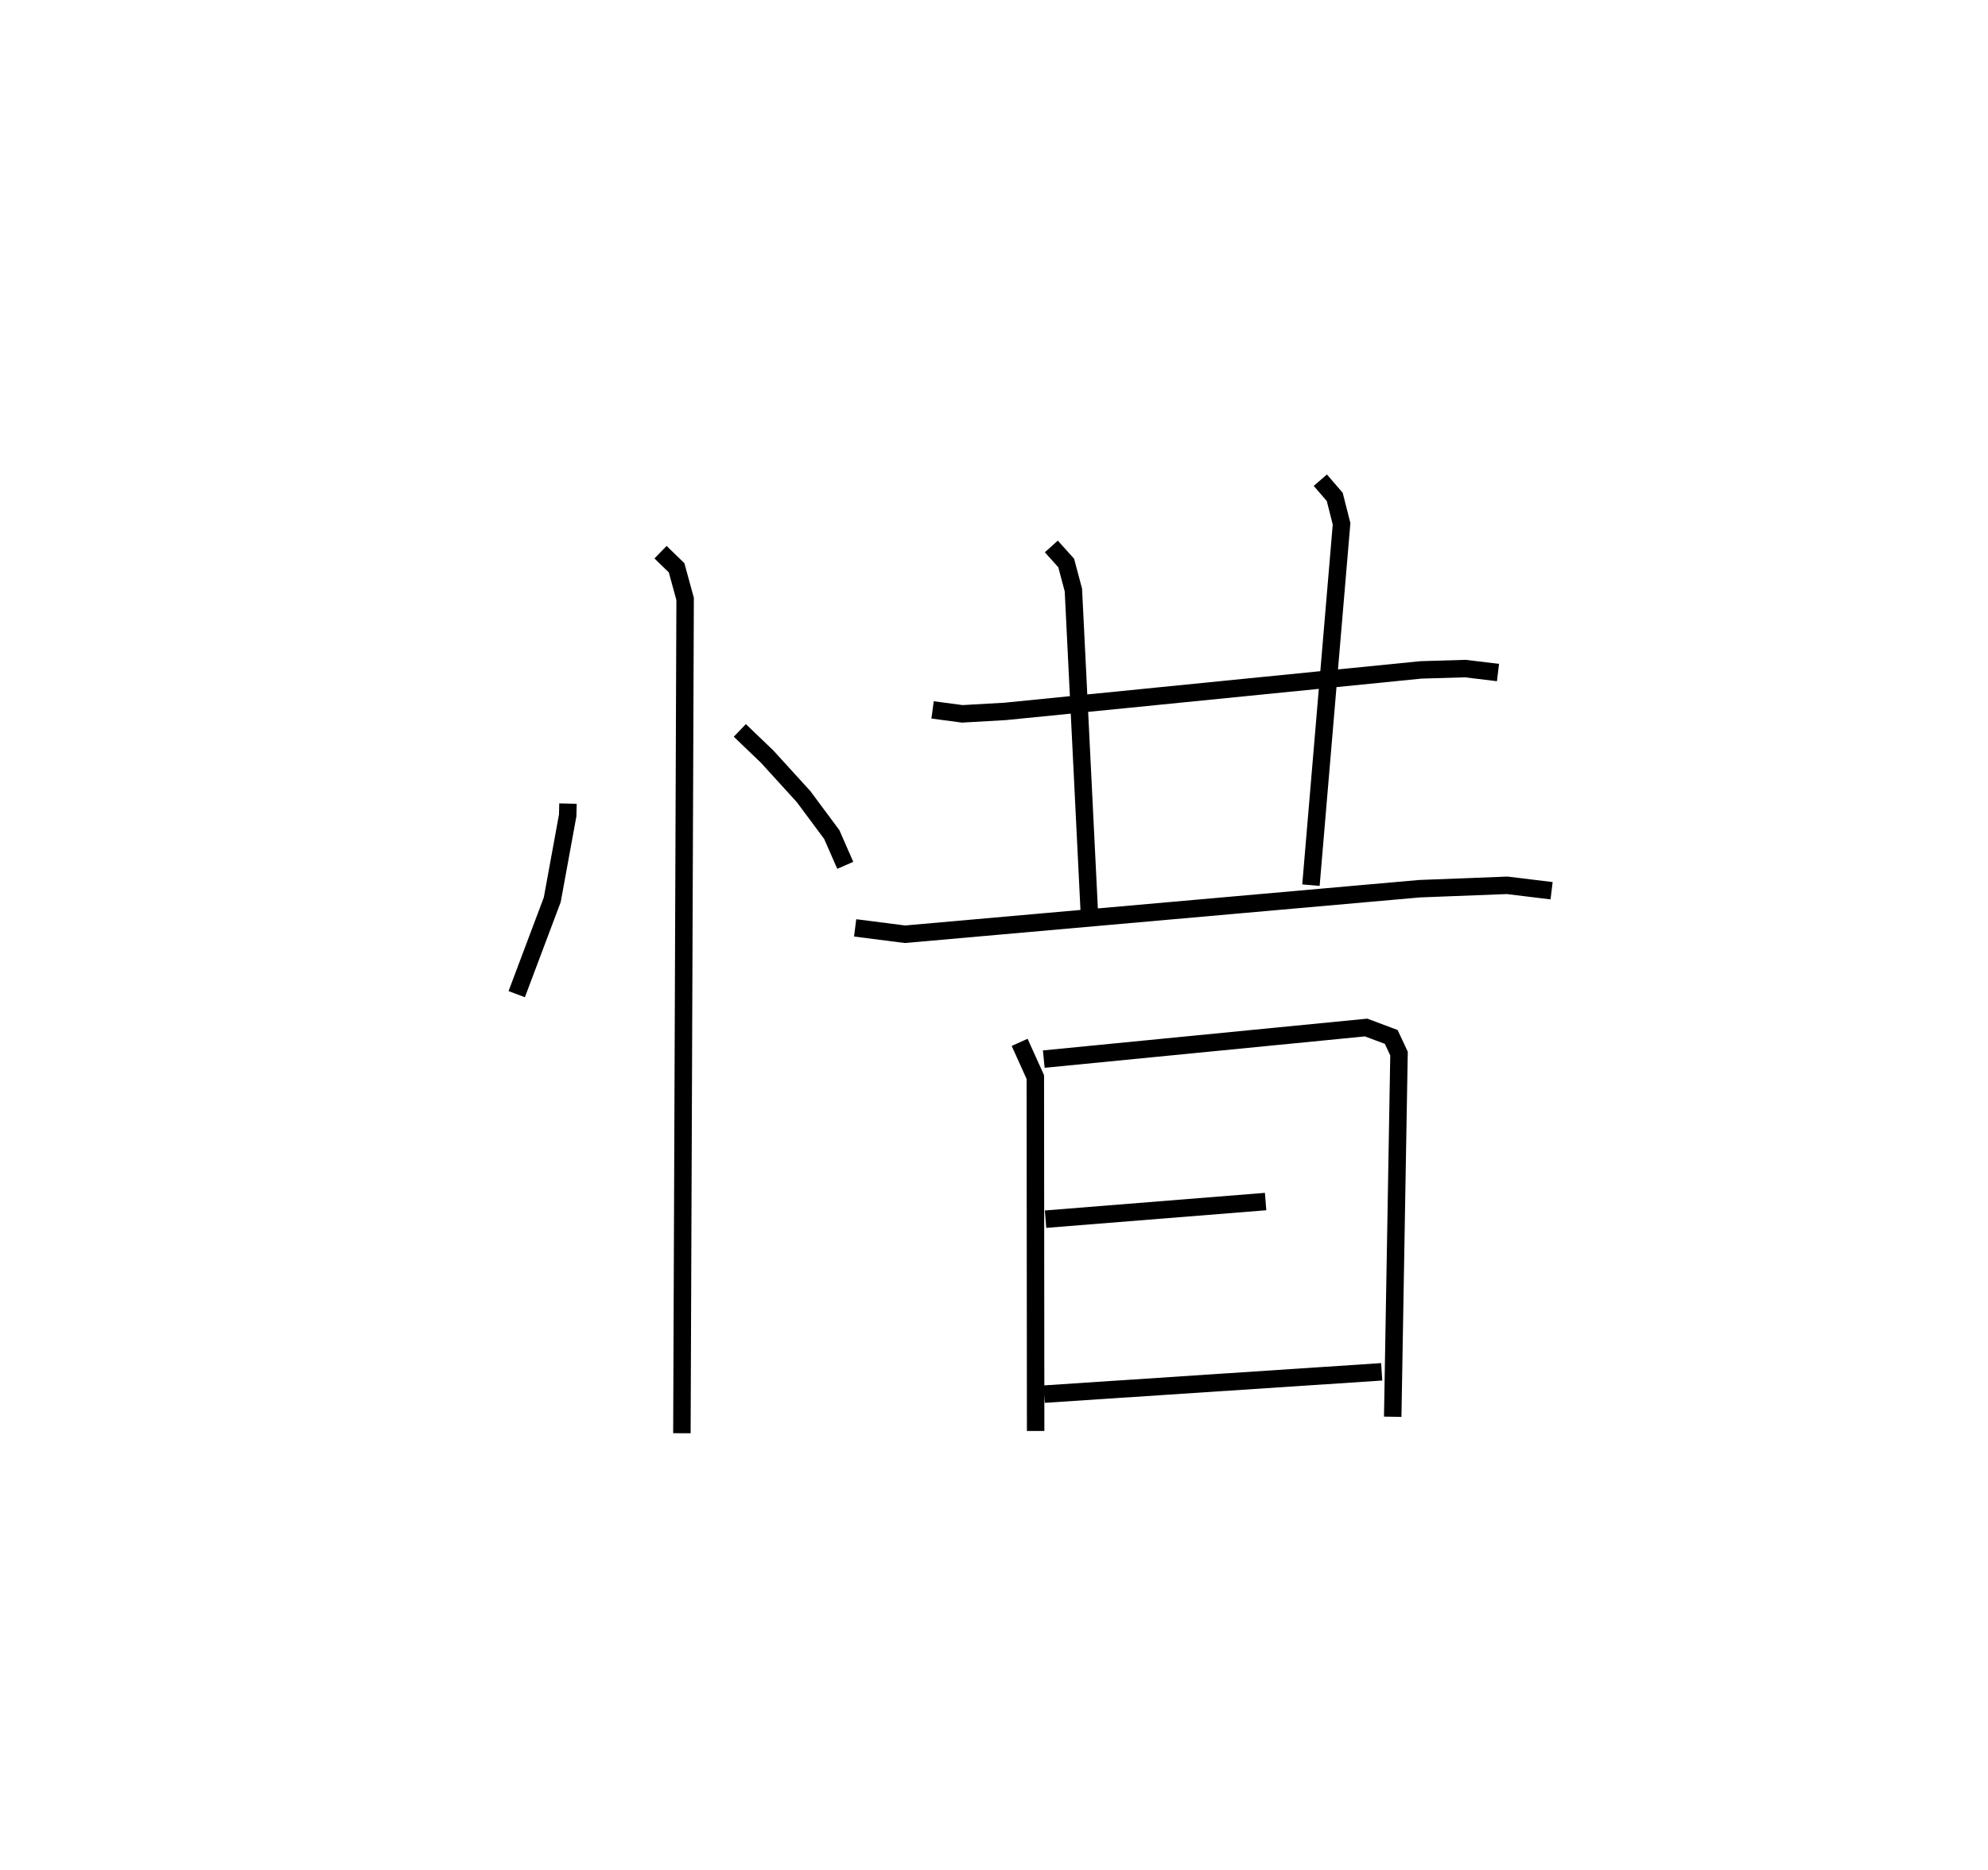 <?xml version="1.0" encoding="utf-8" ?>
<svg baseProfile="full" height="107.115" version="1.1" width="113.878" xmlns="http://www.w3.org/2000/svg" xmlns:ev="http://www.w3.org/2001/xml-events" xmlns:xlink="http://www.w3.org/1999/xlink"><defs /><rect fill="white" height="107.115" width="113.878" x="0" y="0" /><path d="M25,25 m0.0,0.0 m7.535,21.04 l-0.016,0.677 -0.884,4.831 l-2.036,5.41 m12.78,-15.111 l1.568,1.504 2.085,2.29 l1.615,2.174 0.772,1.762 m-10.582,-17.941 l0.92,0.894 0.489,1.786 l-0.185,47.797 m14.36,-41.441 l1.7,0.226 2.458,-0.14 l23.817,-2.378 2.537,-0.076 l1.876,0.227 m-25.586,-7.224 l0.852,0.948 0.412,1.549 l0.916,18.54 m13.229,-24.833 l0.826,0.958 0.391,1.541 l-1.754,20.702 m-26.11,2.448 l2.855,0.365 29.471,-2.609 l5.025,-0.194 2.544,0.31 m-30.471,8.687 l0.898,1.99 0.018,20.275 m0.466,-21.305 l18.465,-1.81 1.438,0.539 l0.446,0.953 -0.361,20.808 m-19.887,-11.32 l12.606,-1.01 m-12.677,11.033 l19.327,-1.278 " fill="none" stroke="black" stroke-width="1" /></svg>